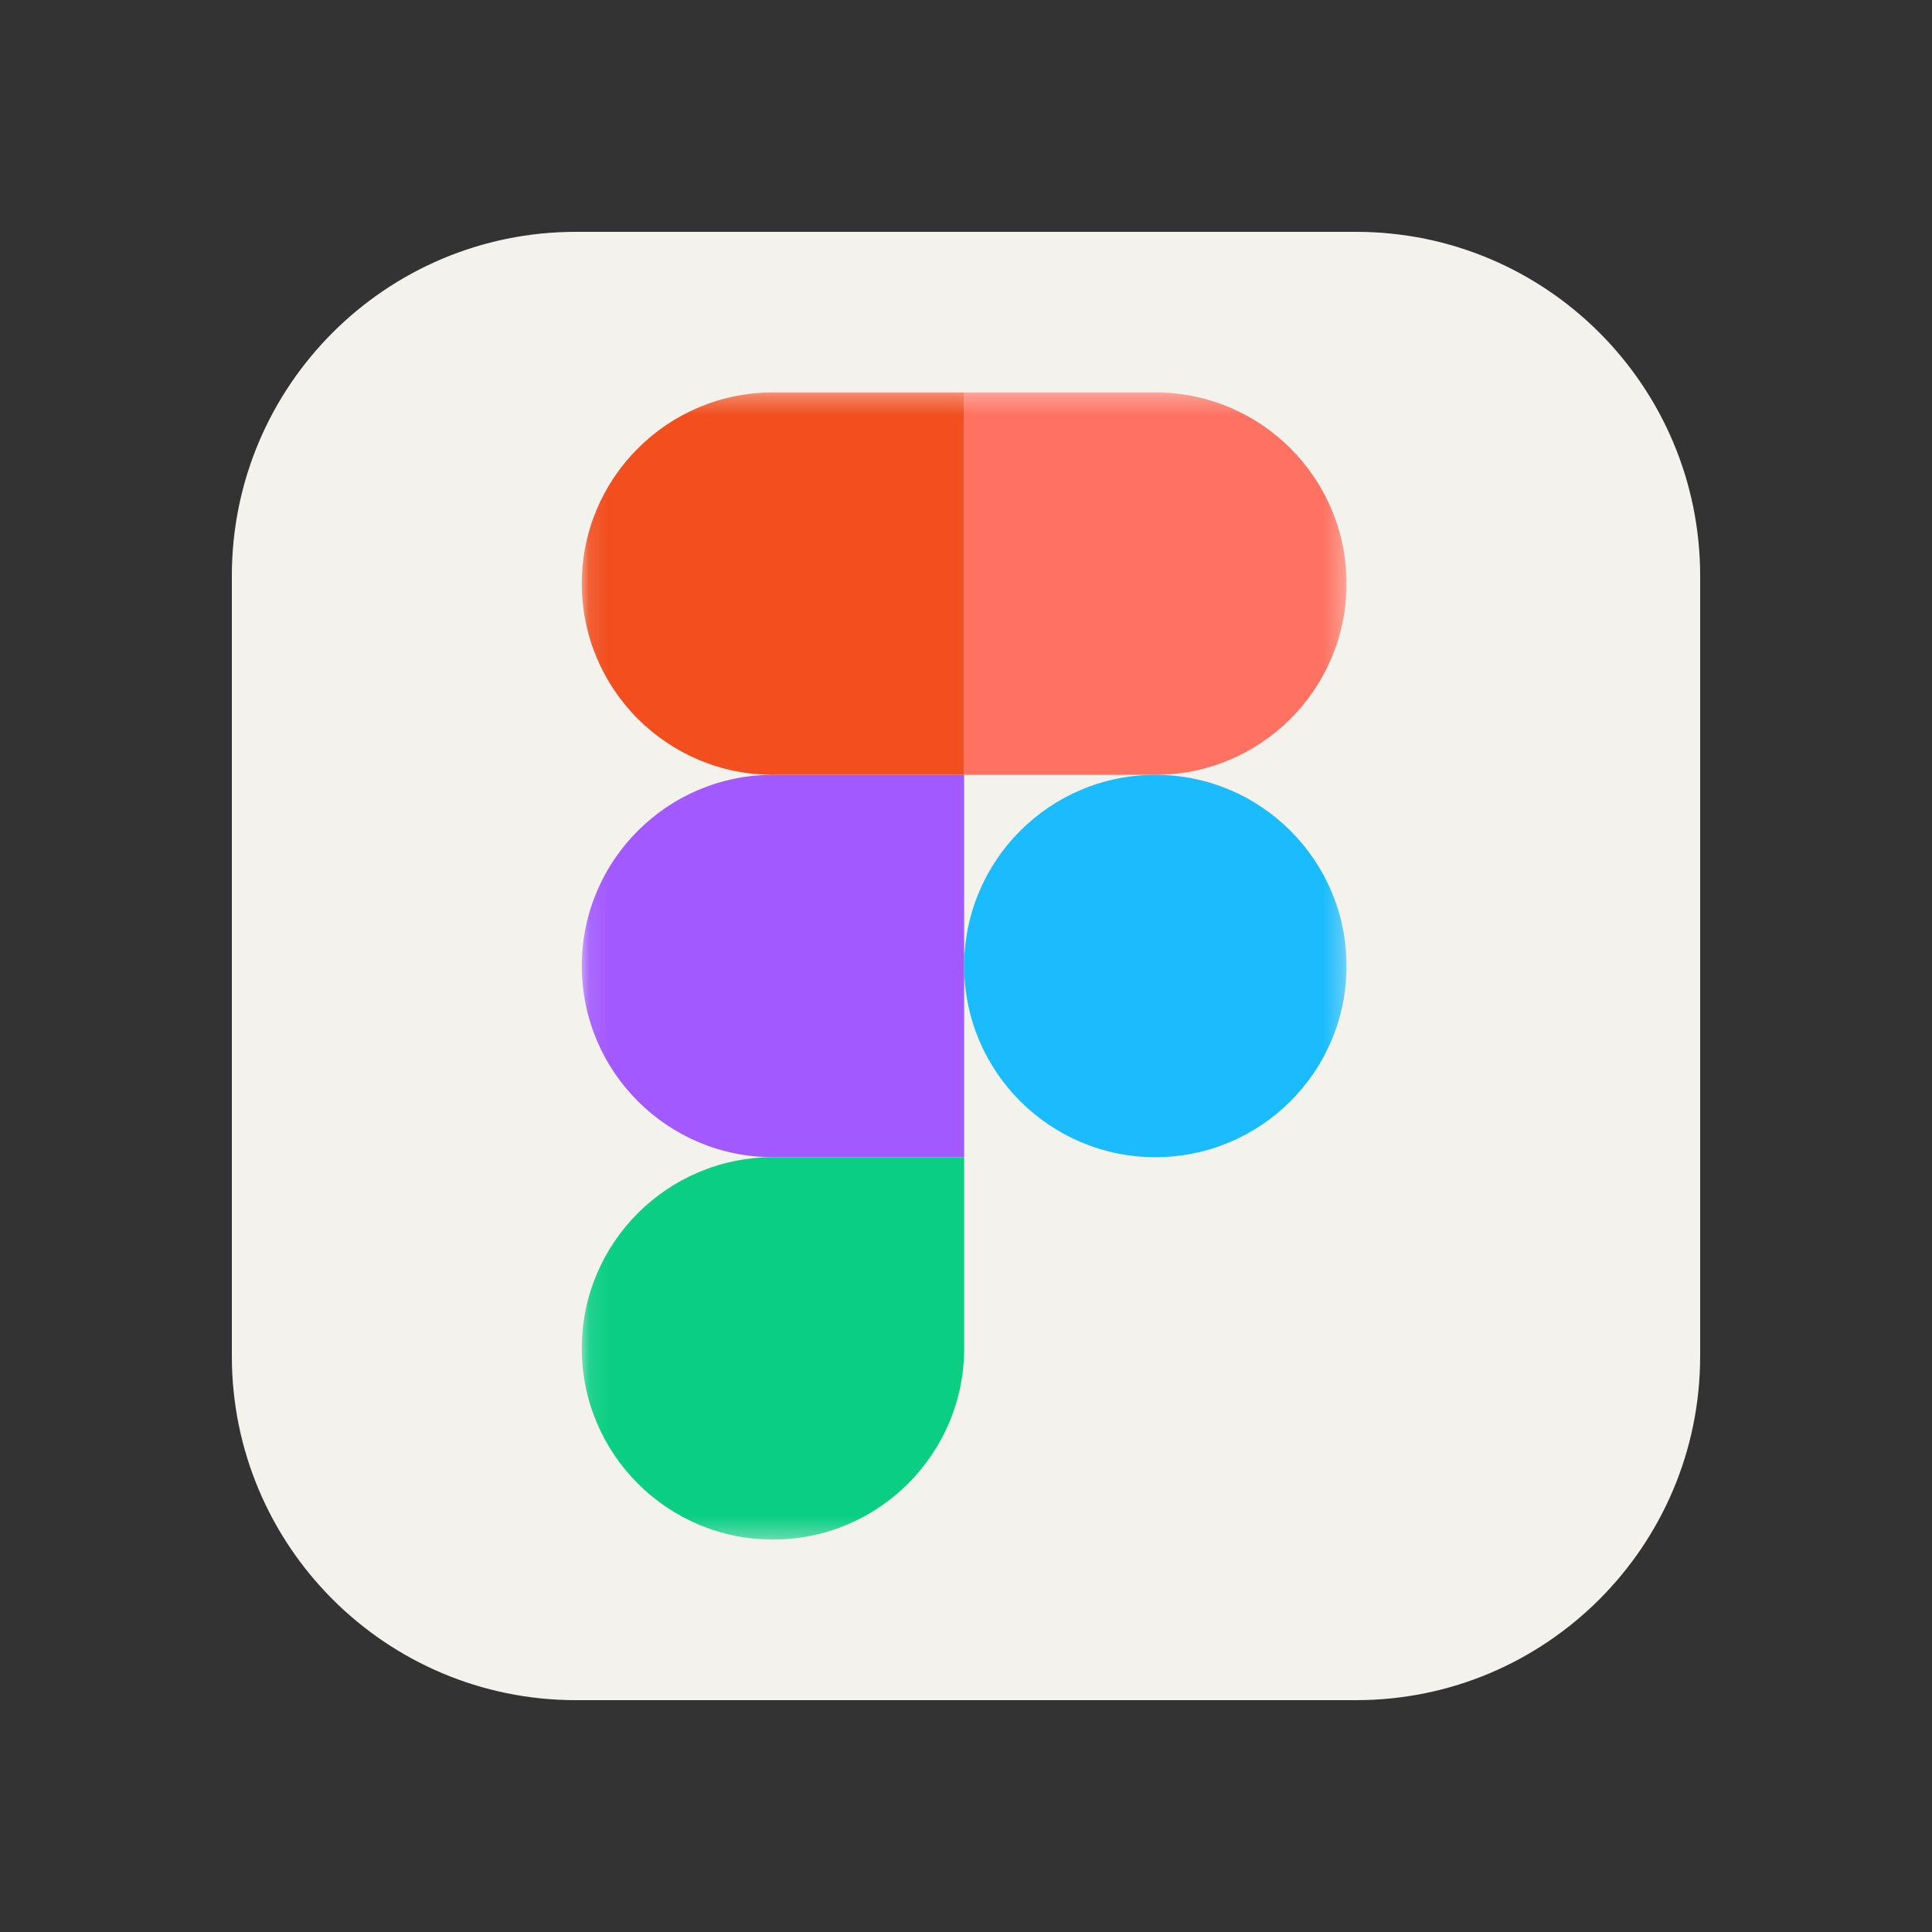 <svg width="100" height="100" viewBox="0 0 100 100" fill="none" xmlns="http://www.w3.org/2000/svg">
<rect x="0" y="0" width="100" height="100" fill="#333333" stroke="none"/>
<path d="M70.188 12H29.812C19.975 12 12 19.975 12 29.812V70.188C12 80.025 19.975 88 29.812 88H70.188C80.025 88 88 80.025 88 70.188V29.812C88 19.975 80.025 12 70.188 12Z" fill="#F4F2ED"/>
<mask id="mask0_345_11" style="mask-type:luminance" maskUnits="userSpaceOnUse" x="30" y="20" width="40" height="60">
<path d="M30.109 20.312H69.701V79.688H30.109V20.312Z" fill="white"/>
</mask>
<g mask="url(#mask0_345_11)">
<path d="M40.009 79.688C45.472 79.688 49.905 75.254 49.905 69.792V59.896H40.009C34.547 59.896 30.113 64.329 30.113 69.792C30.113 75.254 34.547 79.688 40.009 79.688Z" fill="#0ACF83"/>
<path d="M30.113 50C30.113 44.538 34.547 40.104 40.009 40.104H49.905V59.896H40.009C34.547 59.896 30.113 55.462 30.113 50Z" fill="#A259FF"/>
<path d="M30.113 30.208C30.113 24.746 34.547 20.312 40.009 20.312H49.905V40.104H40.009C34.547 40.104 30.113 35.671 30.113 30.208Z" fill="#F24E1E"/>
<path d="M49.905 20.312H59.801C65.263 20.312 69.697 24.746 69.697 30.208C69.697 35.671 65.263 40.104 59.801 40.104H49.905V20.312Z" fill="#FF7262"/>
<path d="M69.697 50C69.697 55.462 65.263 59.896 59.801 59.896C54.338 59.896 49.905 55.462 49.905 50C49.905 44.538 54.338 40.104 59.801 40.104C65.263 40.104 69.697 44.538 69.697 50Z" fill="#1ABCFE"/>
</g>
</svg>
